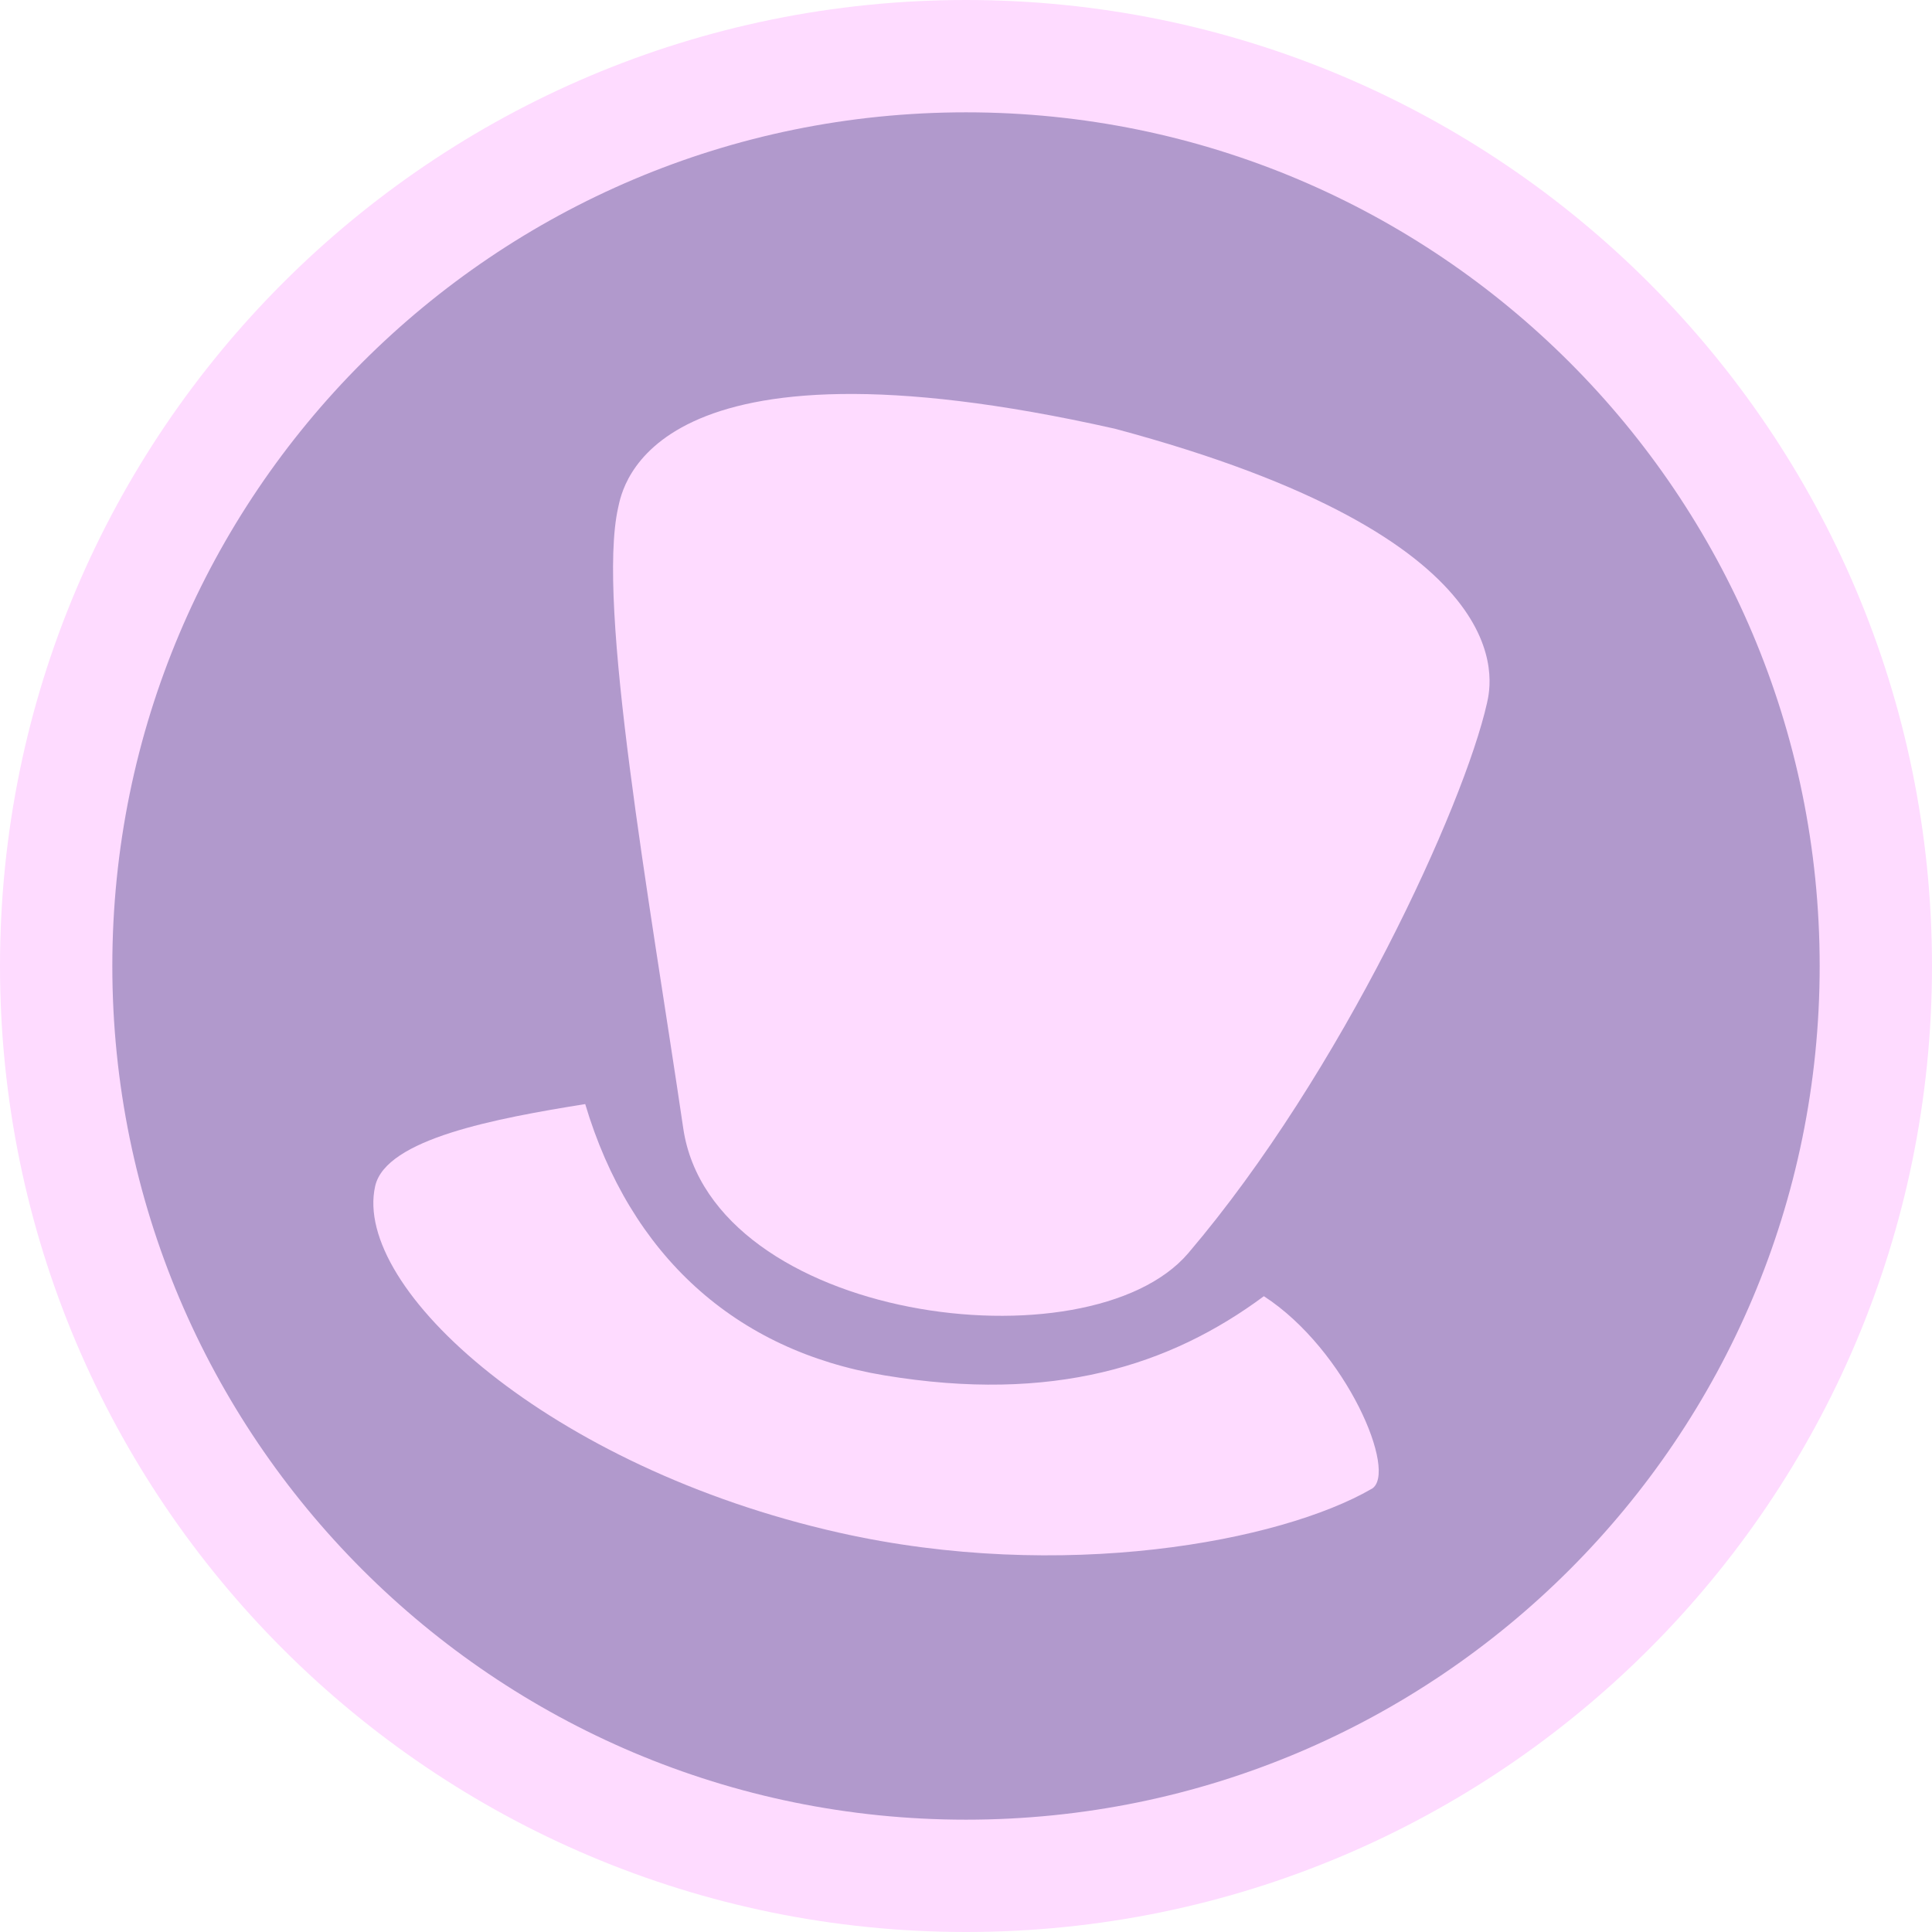 <svg version="1.1" xmlns="http://www.w3.org/2000/svg" xmlns:xlink="http://www.w3.org/1999/xlink" width="43" height="43" viewBox="0,0,43,43"><g transform="translate(-298.5,-158.5)"><g data-paper-data="{&quot;isPaintingLayer&quot;:true}" fill-rule="nonzero" stroke-linecap="butt" stroke-linejoin="miter" stroke-miterlimit="10" stroke-dasharray="" stroke-dashoffset="0" style="mix-blend-mode: normal"><path d="M299.75,180c0,-11.184 9.066,-20.25 20.25,-20.25c11.184,0 20.25,9.066 20.25,20.25c0,11.184 -9.066,20.25 -20.25,20.25c-11.184,0 -20.25,-9.066 -20.25,-20.25z" fill-opacity="0.4" fill="#3e0080" stroke="#fedbff" stroke-width="2.5"/><g fill="#fedbff" stroke="none" stroke-width="0"><path d="M323.306,168.04c9.161,2.448 8.39,5.662 8.289,6.111c-0.511,2.272 -3.219,8.211 -6.646,12.238c-2.208,2.595 -10.608,1.521 -11.242,-2.776c-0.756,-5.13 -1.934,-11.658 -1.449,-13.815c0.097,-0.432 0.68,-4.091 11.046,-1.758z"/><path d="M329.026,191.638c-2.025,1.173 -6.893,2.09 -11.852,0.974c-6.428,-1.447 -10.838,-5.431 -10.324,-7.712c0.237,-1.052 2.687,-1.508 4.675,-1.827c1,3.356 3.333,5.487 6.659,6.038c3.75,0.622 6.361,-0.216 8.446,-1.762c1.84,1.194 2.997,3.942 2.397,4.29z"/></g></g></g></svg>